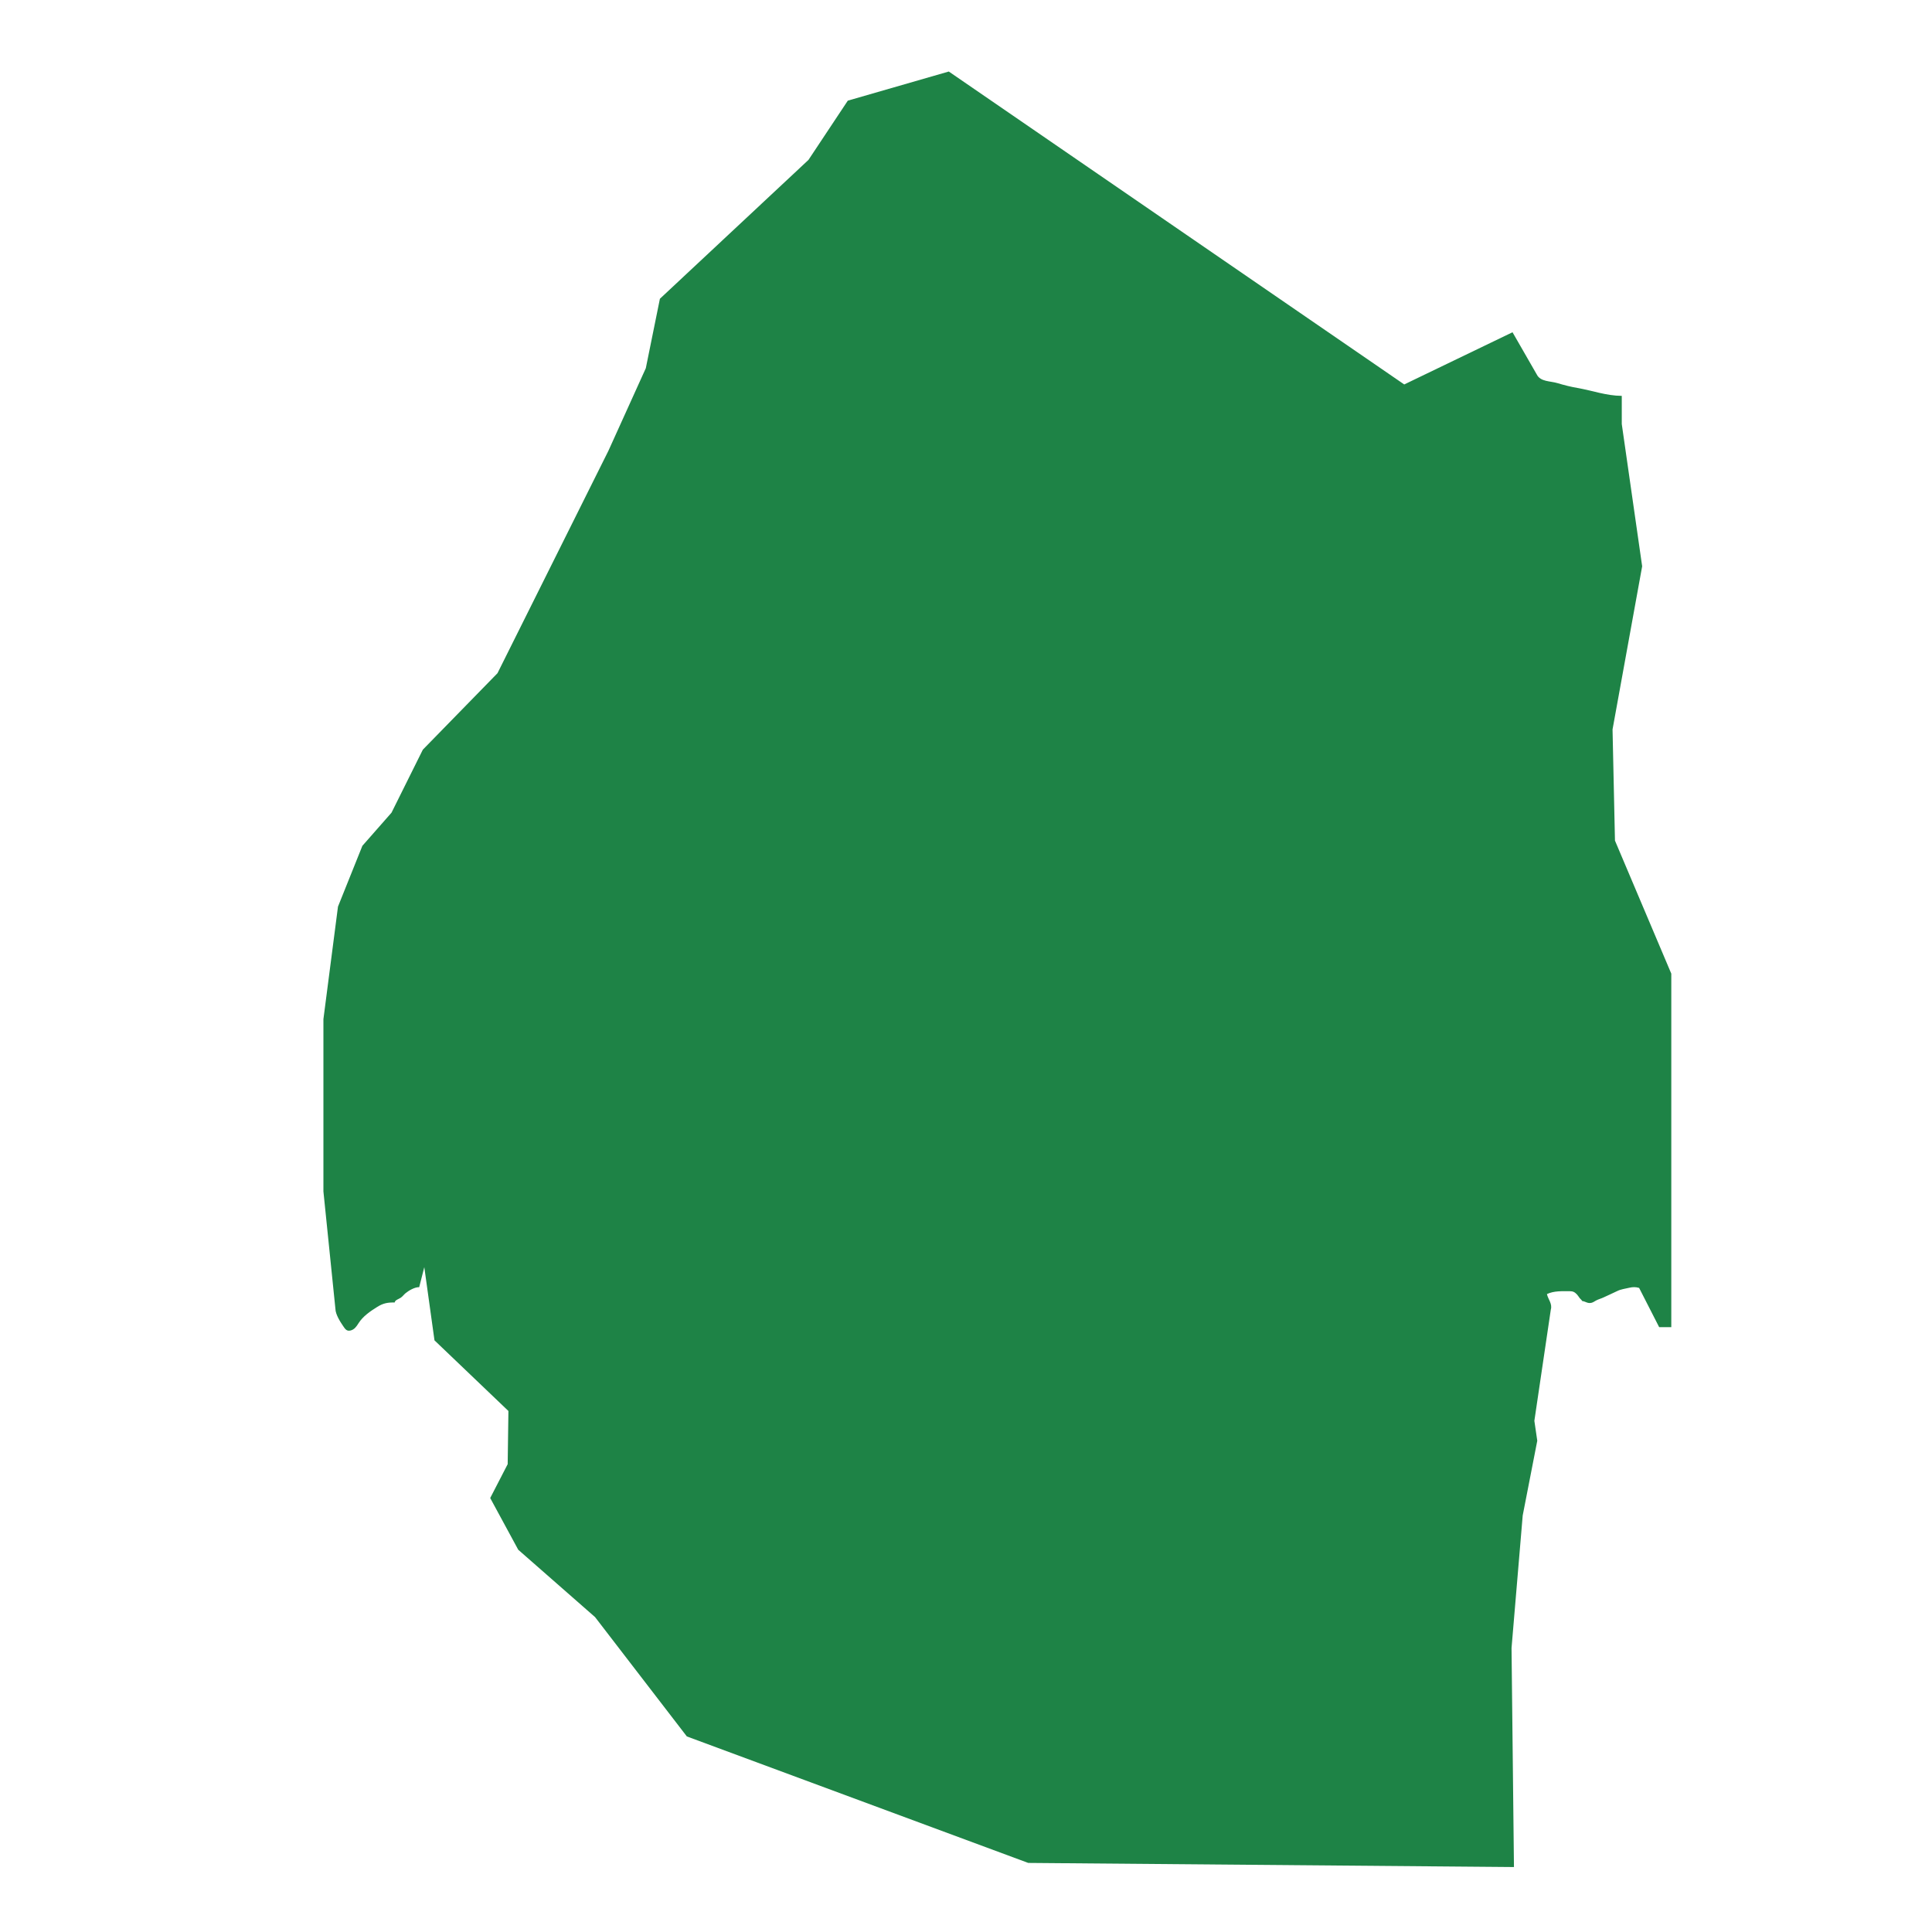 <?xml version="1.0" encoding="utf-8"?>
<!-- Generator: Adobe Illustrator 26.0.3, SVG Export Plug-In . SVG Version: 6.00 Build 0)  -->
<svg version="1.1" id="Isolation_Mode" xmlns="http://www.w3.org/2000/svg" xmlns:xlink="http://www.w3.org/1999/xlink" x="0px"
	 y="0px" viewBox="0 0 200 200" enable-background="new 0 0 200 200" xml:space="preserve">
<path fill="#1E8346" d="M98.219,7.404l47.147,32.394l11.209-5.403l2.513,4.373c0.383,0.765,1.384,0.664,2.148,0.895
	c0.688,0.209,1.361,0.377,2.062,0.499c1.526,0.265,2.979,0.807,4.587,0.818v2.915l2.111,14.727l-3.066,16.888l0.251,11.51
	l5.831,13.772v36.592h-1.257l-2.073-4.059c-0.348-0.106-0.662-0.103-1.029-0.015c-0.427,0.103-0.857,0.146-1.254,0.347
	c-0.454,0.23-0.931,0.422-1.386,0.645c-0.262,0.128-0.554,0.194-0.807,0.336c-0.152,0.085-0.282,0.184-0.451,0.226
	c-0.405,0.103-0.593-0.133-0.971-0.185c-0.033-0.094-0.181-0.205-0.25-0.292c-0.093-0.117-0.171-0.26-0.272-0.369
	c-0.236-0.255-0.417-0.355-0.768-0.354c-0.794,0.003-1.629-0.049-2.356,0.299c0.116,0.536,0.581,1.008,0.402,1.605l-1.703,11.516
	l0.301,2.061l-1.508,7.74l-1.156,13.722l0.251,22.669l-50.282-0.427l-35.341-13.094l-9.5-12.352l-7.954-6.974l-2.902-5.353
	l1.809-3.506l0.076-5.504l-7.653-7.313l-1.055-7.577l-0.528,2.073c-0.449-0.02-1.074,0.345-1.411,0.622
	c-0.18,0.149-0.295,0.328-0.497,0.468c-0.202,0.14-0.603,0.239-0.631,0.496c-0.712-0.017-1.184,0.071-1.79,0.447
	c-0.744,0.462-1.506,0.986-1.963,1.717c-0.192,0.308-0.415,0.635-0.808,0.733c-0.411,0.103-0.563-0.151-0.78-0.468
	c-0.307-0.449-0.777-1.197-0.791-1.754l-1.244-12.176v-17.831l1.508-11.649l2.526-6.295l3.016-3.431l3.242-6.521l7.728-7.917
	L62.985,46.66l3.87-8.545l1.458-7.188l15.38-14.375l4.071-6.132L98.219,7.404z"/>
</svg>

